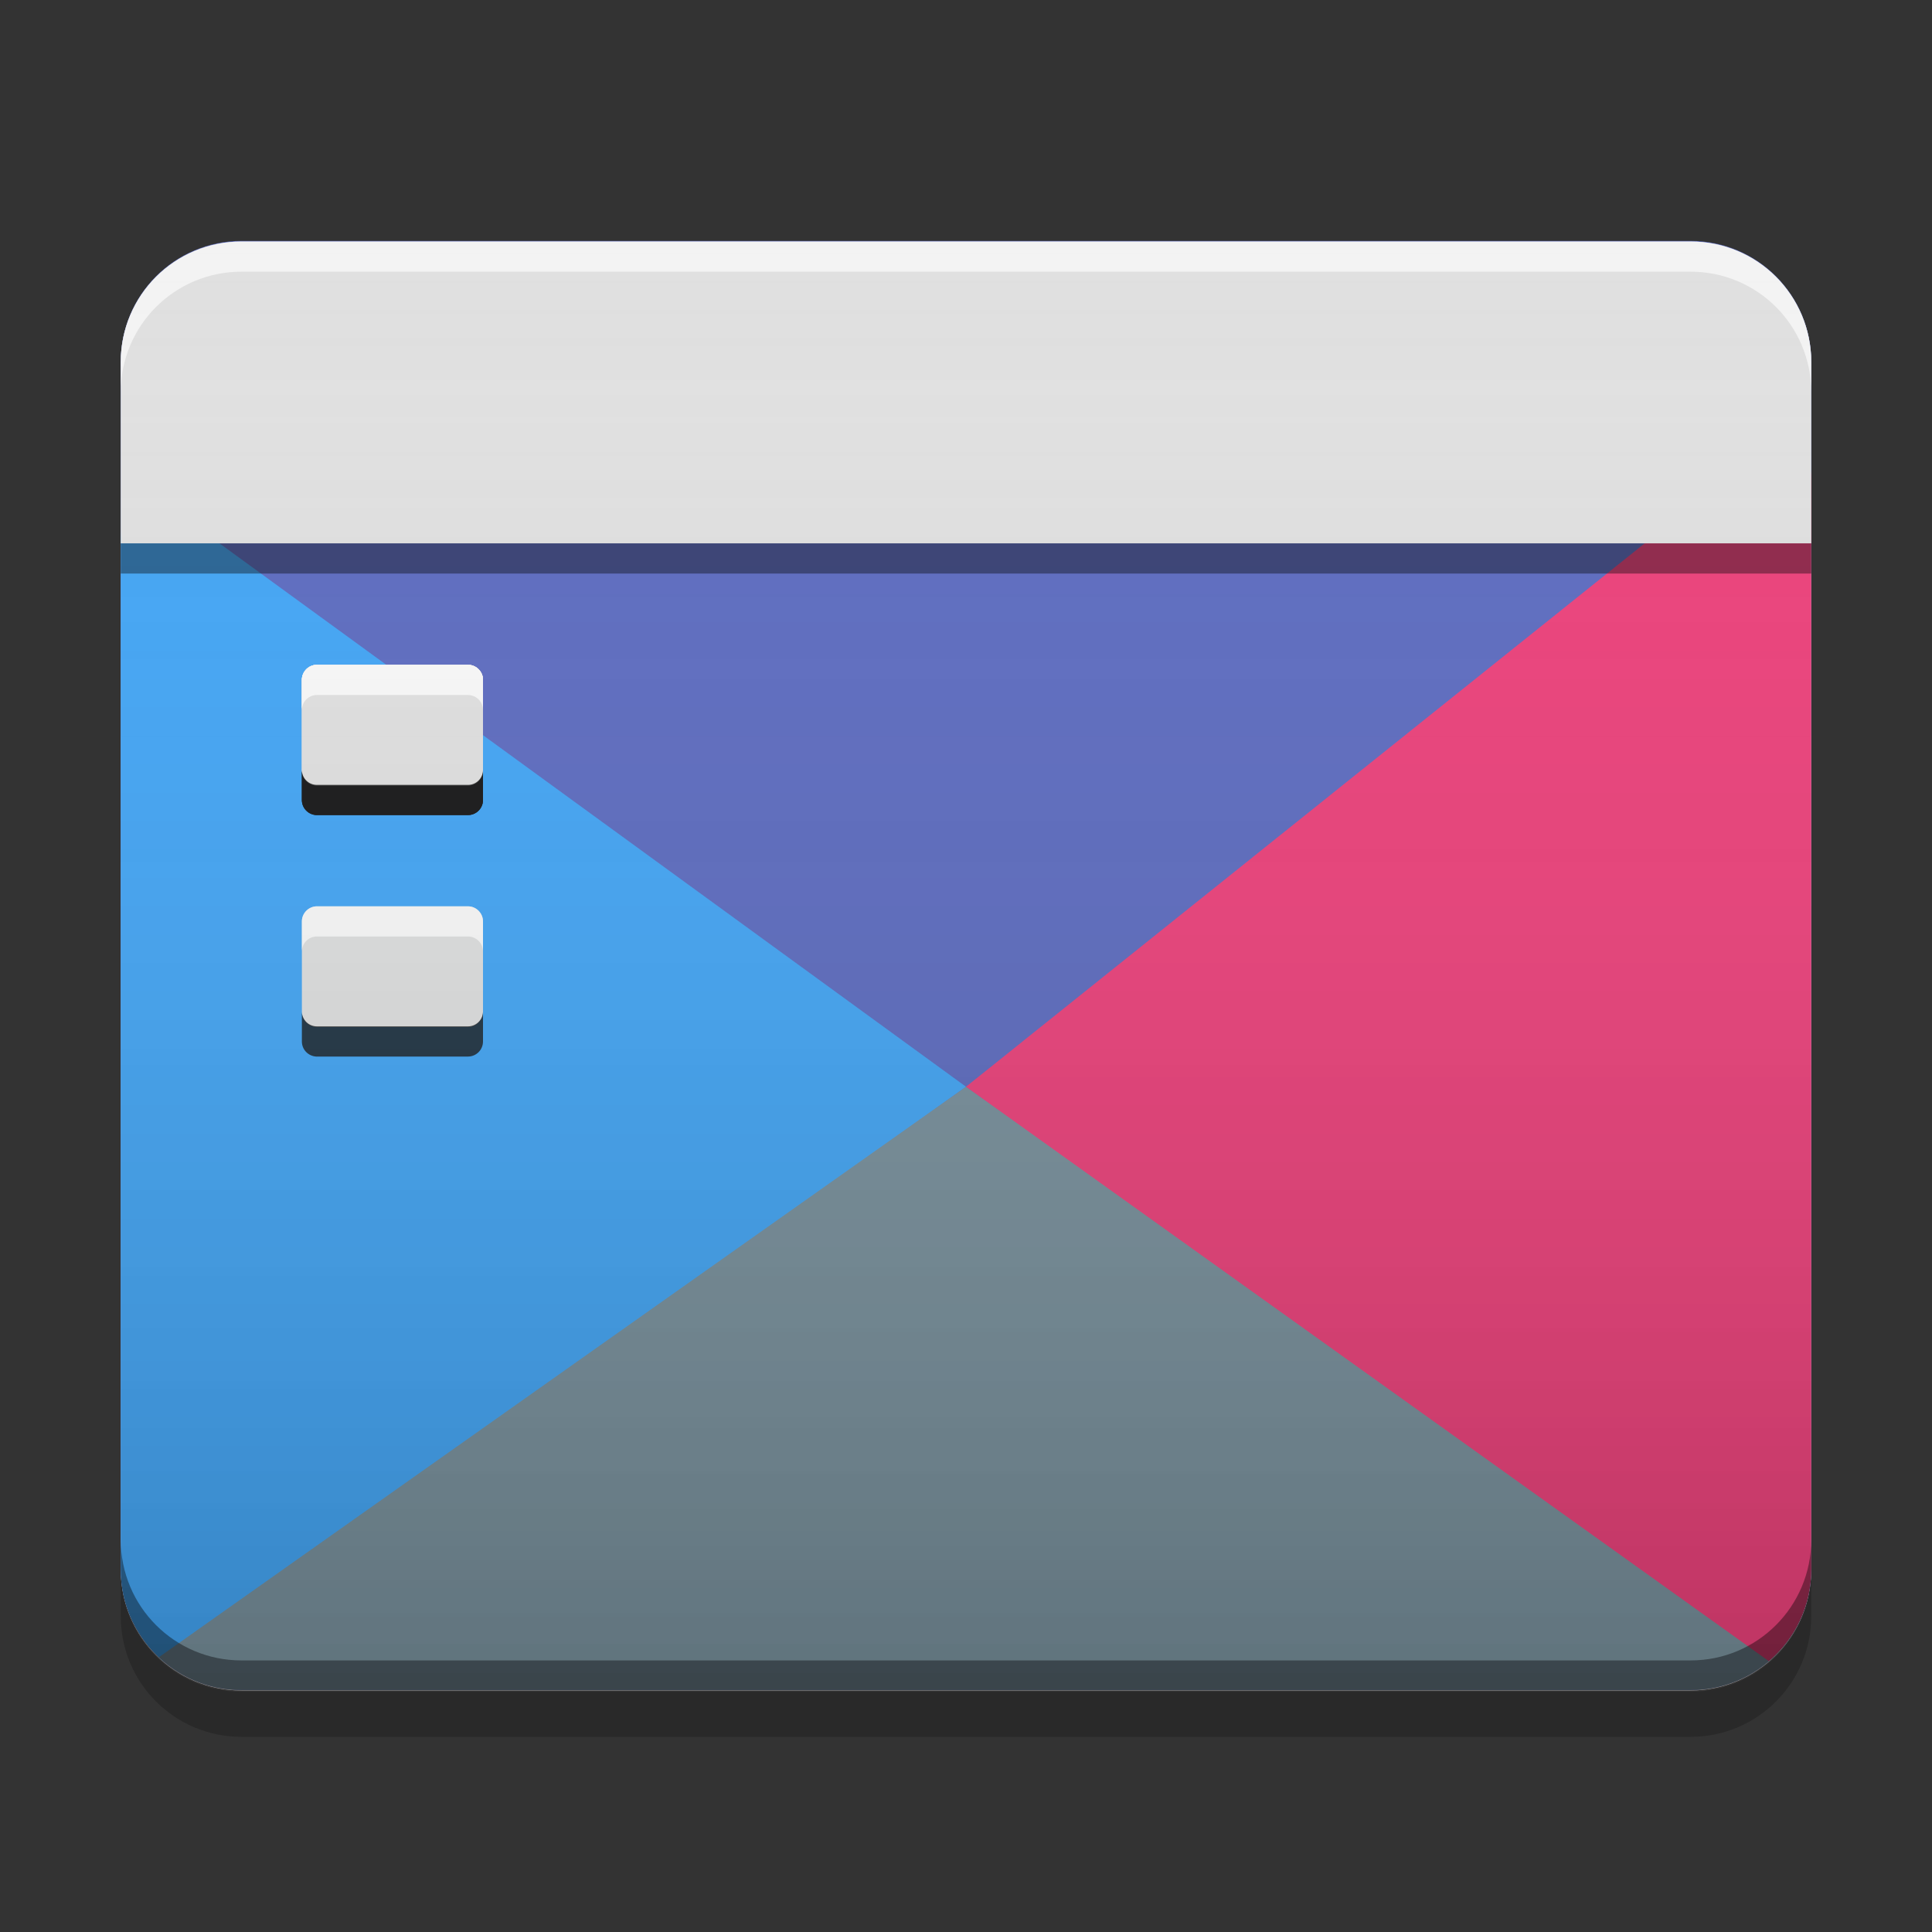 
<svg xmlns="http://www.w3.org/2000/svg" xmlns:xlink="http://www.w3.org/1999/xlink" width="64" height="64" viewBox="0 0 64 64" version="1.1">
<rect x="0" y="0" width="64" height="64" fill="#333333" stroke="none"/>
<defs>
<linearGradient id="linear0" gradientUnits="userSpaceOnUse" x1="8.467" y1="-200.183" x2="8.467" y2="-212.883" gradientTransform="matrix(3.78,0,0,3.78,0,812.598)">
<stop offset="0" style="stop-color:rgb(0%,0%,0%);stop-opacity:0.2;"/>
<stop offset="1" style="stop-color:rgb(100%,100%,100%);stop-opacity:0;"/>
</linearGradient>
</defs>
<g id="surface1">
<path style=" stroke:none;fill-rule:nonzero;fill:rgb(93.333%,93.333%,93.333%);fill-opacity:1;" d="M 8 8 L 56 8 C 58.211 8 60 9.789 60 12 L 60 52 C 60 54.211 58.211 56 56 56 L 8 56 C 5.789 56 4 54.211 4 52 L 4 12 C 4 9.789 5.789 8 8 8 Z M 8 8 "/>
<path style=" stroke:none;fill-rule:nonzero;fill:rgb(36.078%,41.961%,75.294%);fill-opacity:1;" d="M 8 7.98 L 56 7.98 C 58.211 7.98 60 9.77 60 11.98 L 60 51.98 C 60 54.191 58.211 55.98 56 55.98 L 8 55.98 C 5.789 55.98 4 54.191 4 51.98 L 4 11.98 C 4 9.77 5.789 7.98 8 7.98 Z M 8 7.98 "/>
<path style=" stroke:none;fill-rule:nonzero;fill:rgb(25.882%,64.706%,96.078%);fill-opacity:1;" d="M 4.523 16 L 32 36 L 5.406 55.027 C 4.547 54.293 4 53.203 4 51.98 L 4 17.98 C 4 17.258 4.191 16.582 4.523 16 Z M 4.523 16 "/>
<path style=" stroke:none;fill-rule:nonzero;fill:rgb(47.059%,56.471%,61.176%);fill-opacity:1;" d="M 32 36 L 5.266 54.895 C 5.977 55.566 6.938 55.98 8 55.98 L 56 55.98 C 57.062 55.98 58.023 55.566 58.738 54.895 Z M 32 36 "/>
<path style=" stroke:none;fill-rule:nonzero;fill:rgb(92.549%,25.098%,47.843%);fill-opacity:1;" d="M 59.477 14 L 32 36 L 58.594 55.027 C 59.453 54.293 60 53.203 60 51.98 L 60 15.98 C 60 15.258 59.809 14.582 59.477 14 Z M 59.477 14 "/>
<path style=" stroke:none;fill-rule:nonzero;fill:rgb(87.843%,87.843%,87.843%);fill-opacity:1;" d="M 8 8 C 5.785 8 4 9.785 4 12 L 4 18 L 60 18 L 60 12 C 60 9.785 58.219 8 56 8 Z M 8 8 "/>
<path style=" stroke:none;fill-rule:nonzero;fill:rgb(100%,100%,100%);fill-opacity:0.6;" d="M 8 8 C 5.785 8 4 9.785 4 12 L 4 13 C 4 10.785 5.785 9 8 9 L 56 9 C 58.219 9 60 10.785 60 13 L 60 12 C 60 9.785 58.219 8 56 8 Z M 8 8 "/>
<path style=" stroke:none;fill-rule:nonzero;fill:rgb(0%,0%,0%);fill-opacity:0.4;" d="M 4 18 L 60 18 L 60 19 L 4 19 Z M 4 18 "/>
<path style=" stroke:none;fill-rule:nonzero;fill:rgb(0%,0%,0%);fill-opacity:0.2;" d="M 4 52.043 L 4 53.535 C 4 55.75 5.785 57.535 8 57.535 L 56 57.535 C 58.215 57.535 60 55.75 60 53.535 L 60 52.043 C 60 54.258 58.215 56.043 56 56.043 L 8 56.043 C 5.785 56.043 4 54.258 4 52.043 Z M 4 52.043 "/>
<path style=" stroke:none;fill-rule:nonzero;fill:rgb(0%,0%,0%);fill-opacity:0.4;" d="M 4 51.004 L 4 52 C 4 54.215 5.785 56 8 56 L 56 56 C 58.215 56 60 54.215 60 52 L 60 51.004 C 60 53.219 58.215 55.004 56 55.004 L 8 55.004 C 5.785 55.004 4 53.219 4 51.004 Z M 4 51.004 "/>
<path style=" stroke:none;fill-rule:nonzero;fill:rgb(87.843%,87.843%,87.843%);fill-opacity:0.996;" d="M 10.5 22.023 L 15.5 22.023 C 15.777 22.023 16 22.25 16 22.523 L 16 25.523 C 16 25.801 15.777 26.023 15.5 26.023 L 10.5 26.023 C 10.223 26.023 10 25.801 10 25.523 L 10 22.523 C 10 22.25 10.223 22.023 10.5 22.023 Z M 10.5 22.023 "/>
<path style=" stroke:none;fill-rule:nonzero;fill:rgb(100%,100%,100%);fill-opacity:0.8;" d="M 10.473 22.023 C 10.211 22.039 10 22.258 10 22.523 L 10 23.5 C 10.012 23.234 10.23 23.023 10.5 23.023 L 15.5 23.023 C 15.77 23.023 15.988 23.234 16 23.5 L 16 22.523 C 16 22.25 15.777 22.023 15.5 22.023 L 10.5 22.023 C 10.492 22.023 10.484 22.023 10.477 22.023 Z M 10.473 22.023 "/>
<path style=" stroke:none;fill-rule:nonzero;fill:rgb(8.627%,8.627%,8.627%);fill-opacity:0.8;" d="M 10.473 27 C 10.211 26.984 10 26.77 10 26.5 L 10 25.523 C 10.012 25.789 10.23 26 10.5 26 L 15.5 26 C 15.77 26 15.988 25.789 16 25.523 L 16 26.5 C 16 26.777 15.777 27 15.5 27 L 10.5 27 C 10.492 27 10.484 27 10.473 27 Z M 10.473 27 "/>
<path style=" stroke:none;fill-rule:nonzero;fill:rgb(87.843%,87.843%,87.843%);fill-opacity:0.996;" d="M 10.5 22.023 L 15.5 22.023 C 15.777 22.023 16 22.25 16 22.523 L 16 25.523 C 16 25.801 15.777 26.023 15.5 26.023 L 10.5 26.023 C 10.223 26.023 10 25.801 10 25.523 L 10 22.523 C 10 22.25 10.223 22.023 10.5 22.023 Z M 10.5 22.023 "/>
<path style=" stroke:none;fill-rule:nonzero;fill:rgb(100%,100%,100%);fill-opacity:0.8;" d="M 10.473 22.023 C 10.211 22.039 10 22.258 10 22.523 L 10 23.5 C 10.012 23.234 10.23 23.023 10.5 23.023 L 15.5 23.023 C 15.77 23.023 15.988 23.234 16 23.5 L 16 22.523 C 16 22.25 15.777 22.023 15.5 22.023 L 10.5 22.023 C 10.492 22.023 10.484 22.023 10.477 22.023 Z M 10.473 22.023 "/>
<path style=" stroke:none;fill-rule:nonzero;fill:rgb(8.627%,8.627%,8.627%);fill-opacity:0.8;" d="M 10.473 27 C 10.211 26.984 10 26.77 10 26.5 L 10 25.523 C 10.012 25.789 10.23 26 10.5 26 L 15.5 26 C 15.77 26 15.988 25.789 16 25.523 L 16 26.5 C 16 26.777 15.777 27 15.5 27 L 10.5 27 C 10.492 27 10.484 27 10.473 27 Z M 10.473 27 "/>
<path style=" stroke:none;fill-rule:nonzero;fill:rgb(87.843%,87.843%,87.843%);fill-opacity:0.996;" d="M 10.5 22.023 L 15.5 22.023 C 15.777 22.023 16 22.25 16 22.523 L 16 25.523 C 16 25.801 15.777 26.023 15.5 26.023 L 10.5 26.023 C 10.223 26.023 10 25.801 10 25.523 L 10 22.523 C 10 22.25 10.223 22.023 10.5 22.023 Z M 10.5 22.023 "/>
<path style=" stroke:none;fill-rule:nonzero;fill:rgb(100%,100%,100%);fill-opacity:0.8;" d="M 10.473 22.023 C 10.211 22.039 10 22.258 10 22.523 L 10 23.5 C 10.012 23.234 10.23 23.023 10.5 23.023 L 15.5 23.023 C 15.77 23.023 15.988 23.234 16 23.5 L 16 22.523 C 16 22.25 15.777 22.023 15.5 22.023 L 10.5 22.023 C 10.492 22.023 10.484 22.023 10.477 22.023 Z M 10.473 22.023 "/>
<path style=" stroke:none;fill-rule:nonzero;fill:rgb(8.627%,8.627%,8.627%);fill-opacity:0.8;" d="M 10.473 27 C 10.211 26.984 10 26.77 10 26.5 L 10 25.523 C 10.012 25.789 10.23 26 10.5 26 L 15.5 26 C 15.77 26 15.988 25.789 16 25.523 L 16 26.5 C 16 26.777 15.777 27 15.5 27 L 10.5 27 C 10.492 27 10.484 27 10.473 27 Z M 10.473 27 "/>
<path style=" stroke:none;fill-rule:nonzero;fill:rgb(87.843%,87.843%,87.843%);fill-opacity:0.996;" d="M 10.5 30.023 L 15.5 30.023 C 15.777 30.023 16 30.25 16 30.523 L 16 33.523 C 16 33.801 15.777 34.023 15.5 34.023 L 10.5 34.023 C 10.223 34.023 10 33.801 10 33.523 L 10 30.523 C 10 30.25 10.223 30.023 10.5 30.023 Z M 10.5 30.023 "/>
<path style=" stroke:none;fill-rule:nonzero;fill:rgb(100%,100%,100%);fill-opacity:0.8;" d="M 10.473 30.023 C 10.211 30.039 10 30.258 10 30.523 L 10 31.5 C 10.012 31.234 10.23 31.023 10.5 31.023 L 15.5 31.023 C 15.77 31.023 15.988 31.234 16 31.5 L 16 30.523 C 16 30.25 15.777 30.023 15.5 30.023 L 10.5 30.023 C 10.492 30.023 10.484 30.023 10.477 30.023 Z M 10.473 30.023 "/>
<path style=" stroke:none;fill-rule:nonzero;fill:rgb(8.627%,8.627%,8.627%);fill-opacity:0.8;" d="M 10.473 35 C 10.211 34.984 10 34.77 10 34.5 L 10 33.523 C 10.012 33.789 10.23 34 10.5 34 L 15.5 34 C 15.77 34 15.988 33.789 16 33.523 L 16 34.5 C 16 34.777 15.777 35 15.5 35 L 10.5 35 C 10.492 35 10.484 35 10.473 35 Z M 10.473 35 "/>
<path style=" stroke:none;fill-rule:nonzero;fill:url(#linear0);" d="M 8 8 L 56 8 C 58.211 8 60 9.789 60 12 L 60 52 C 60 54.211 58.211 56 56 56 L 8 56 C 5.789 56 4 54.211 4 52 L 4 12 C 4 9.789 5.789 8 8 8 Z M 8 8 "/>
</g>
</svg>
